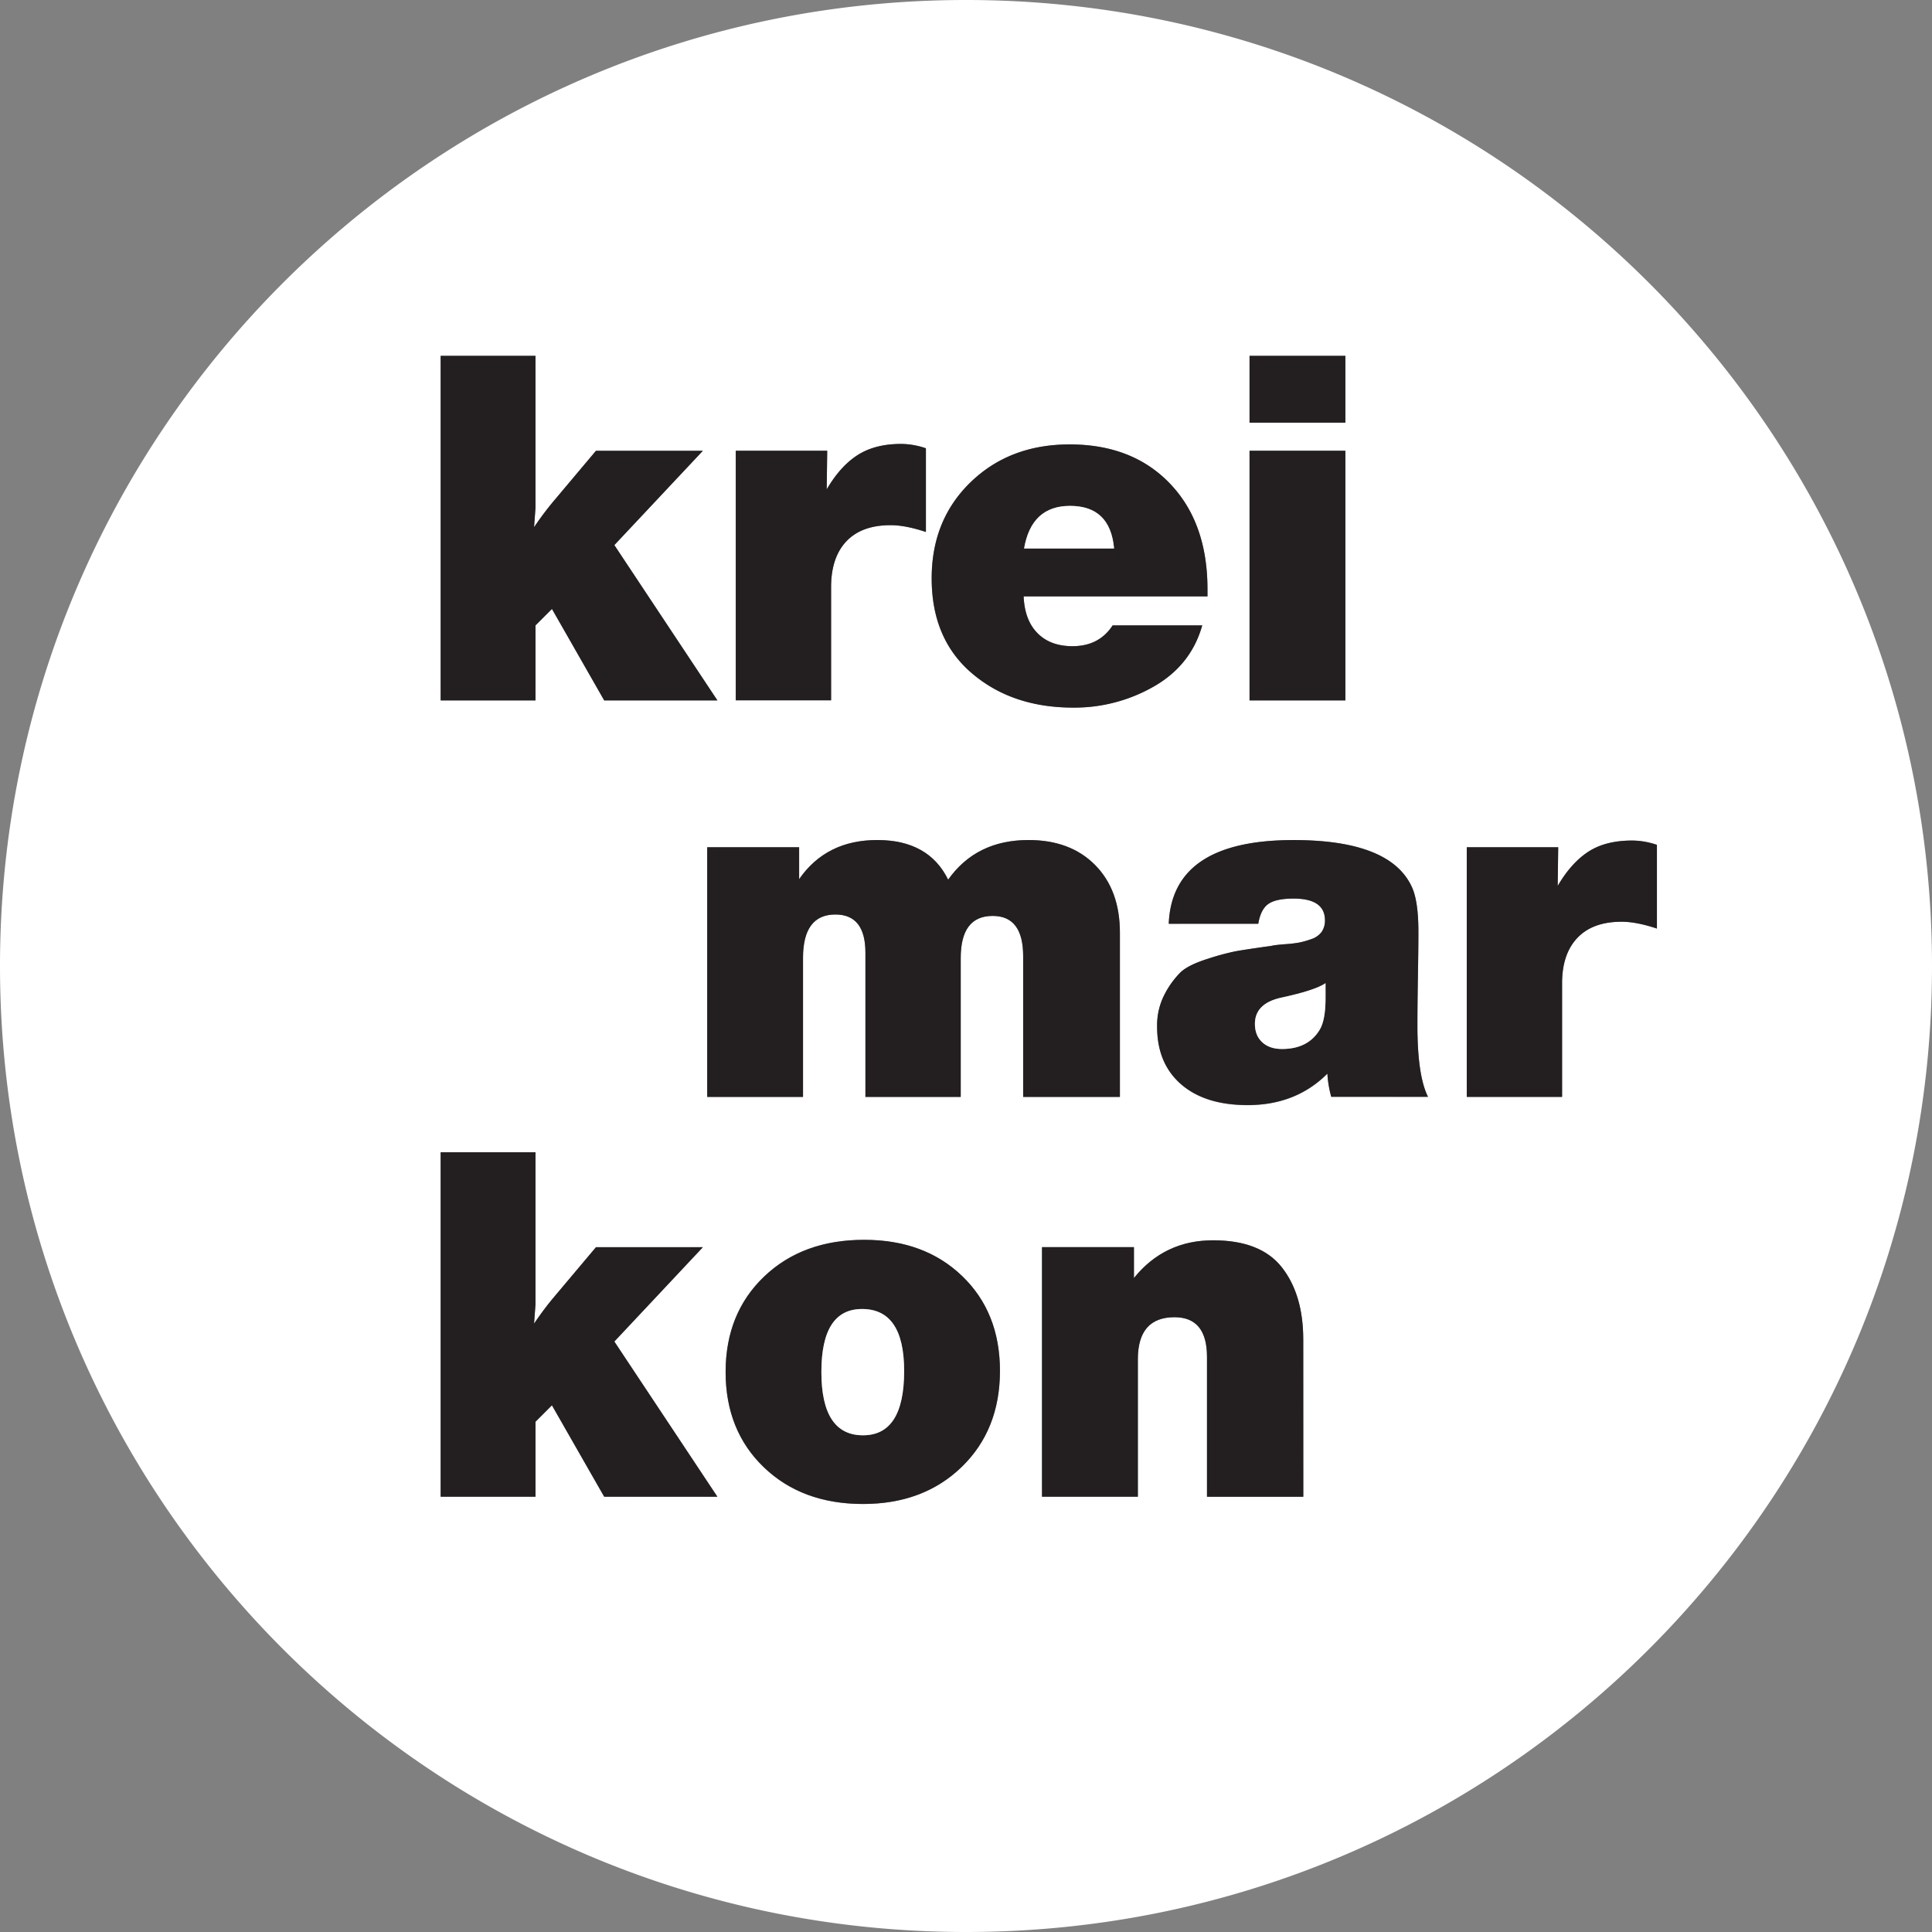 <svg xmlns="http://www.w3.org/2000/svg" viewBox="0 0 999.86 999.86"><rect x="0" y="0" width="999.86" height="999.86" fill="#808080" stroke="none"/><defs><style>.a{fill:#fff;}.b{fill:#231f20;}</style></defs><path class="a" d="M499.93,0C223.83,0,0,223.83,0,499.93S223.83,999.86,499.93,999.86,999.86,776,999.86,499.93,776,0,499.93,0ZM646.67,184.17h49.59v34.57H646.67Zm0,49.11h49.59V362.47H646.67ZM502.34,249.54Q522.49,230,553.55,230q32.52,0,51.94,20.27t19.41,54.61v3.74H529.76c.34,8.18,2.7,14.51,7.13,19s10.47,6.78,18.16,6.78q13.76,0,20.78-10.78h46.32q-5.79,20.52-24.92,31.56a82.57,82.57,0,0,1-42,11q-31.5,0-52.31-17.79t-20.78-49.08Q482.19,269.08,502.34,249.54ZM380.78,233.28H428.1l-.26,20q7-12,16-17.77t22.53-5.76A40.31,40.31,0,0,1,479.18,232v43.31c-7-2.33-13.11-3.52-18.27-3.52-10,0-17.66,2.81-22.91,8.37s-7.89,13.49-7.89,23.67v58.61H380.78ZM228.05,184.17h49.08v78.65l-.74,10c3.15-4.65,6.33-8.91,9.51-12.74l22.53-26.79h55.32l-45.81,48.81,53.33,80.38H312.69l-27.05-47.34-8.51,8.52v38.82H228.05Zm84.64,590.42-27.05-47.31-8.51,8.51v38.8H228.05V596.32h49.08V675l-.74,10c3.15-4.66,6.33-8.94,9.51-12.77l22.53-26.77h55.32l-45.81,48.82,53.33,80.35Zm185-15.38q-19.76,19.15-51.06,19.16-31.54,0-51.32-19T375.53,710q0-30.27,19.9-49.33t51.71-19q31.29,0,50.81,18.79t19.55,49.07Q517.5,740,497.69,759.21Zm16-285.19q-16.53,0-16.52,21.8v71.86H447.88V493.06c0-13.19-5.2-19.78-15.53-19.78q-16.77,0-16.77,22.54v71.86H366V438.48h47.57V455q14.06-20.31,40.56-20.26t36.56,20.52q14.52-20.52,41.58-20.52,21.75,0,34.54,13t12.77,35.05v84.89H529.51V494.82Q529.51,474,513.73,474ZM674.49,774.59H624.65V702.24q0-20.52-16.78-20.55-19,0-19,21.8v71.1H539.27V645.42h47.57v16q15.75-19.54,41-19.53,24.57,0,35.56,14t11,37.07ZM689,567.68a56.48,56.48,0,0,1-2-12q-16.26,16.3-41.29,16.29-22.06,0-34.43-10.79t-12.4-29.77a34.77,34.77,0,0,1,4-17A45.7,45.7,0,0,1,611,503.2c2.76-2.59,7.47-4.91,14.14-7a130.47,130.47,0,0,1,14.27-3.86q4.26-.78,16.55-2.53a28.2,28.2,0,0,0,3-.48c.82-.17,2.84-.4,6-.66a63.24,63.24,0,0,0,7.38-.85,45.69,45.69,0,0,0,6.27-1.76,10.88,10.88,0,0,0,5.39-3.74,10.27,10.27,0,0,0,1.74-6q0-11.28-16.27-11.27-9,0-13,2.75c-2.66,1.85-4.42,5.26-5.25,10.28H604.86q1.75-43.33,64.6-43.31,49.81,0,61.08,24,3.54,7.28,3.52,23.56,0,7.74-.25,22.9t-.26,25.66q0,25.8,5.51,36.81ZM839.22,477q-15,0-22.93,8.4t-7.87,23.67v58.58H759.09V438.48h47.32l-.26,20c4.69-8,10-13.93,16-17.79S835.7,435,844.72,435a40.57,40.57,0,0,1,12.78,2.24v43.32C850.46,478.22,844.38,477,839.22,477Z"/><path class="b" d="M371.27,362.47H312.69l-27.05-47.34-8.51,8.52v38.82H228.05V184.17h49.08v78.65l-.74,10c3.15-4.65,6.33-8.91,9.51-12.74l22.53-26.79h55.32l-45.81,48.81Z"/><path class="b" d="M479.18,232v43.31c-7-2.33-13.11-3.52-18.27-3.52-10,0-17.66,2.81-22.91,8.37s-7.89,13.49-7.89,23.67v58.61H380.78V233.28H428.1l-.26,20q7-12,16-17.77t22.53-5.76A40.31,40.31,0,0,1,479.18,232Z"/><path class="b" d="M624.9,304.89q0-34.32-19.41-54.61T553.55,230q-31,0-51.21,19.53t-20.15,49.81q0,31.33,20.78,49.08t52.31,17.79a82.57,82.57,0,0,0,42-11q19.15-11,24.92-31.56H575.83q-7,10.77-20.78,10.78-11.53,0-18.16-6.78c-4.43-4.51-6.79-10.84-7.13-19H624.9Zm-94.91-21q3.78-22.05,23.78-22.05,20.82,0,22.79,22.05Z"/><path class="a" d="M576.56,283.85H530q3.78-22.05,23.78-22.05Q574.59,261.8,576.56,283.85Z"/><rect class="b" x="646.67" y="184.17" width="49.59" height="34.57"/><rect class="b" x="646.67" y="233.28" width="49.59" height="129.2"/><path class="b" d="M371.27,774.59H312.69l-27.05-47.31-8.51,8.51v38.8H228.05V596.32h49.08V675l-.74,10c3.15-4.66,6.33-8.94,9.51-12.77l22.53-26.77h55.32l-45.81,48.82Z"/><path class="b" d="M498,660.44q-19.5-18.83-50.81-18.79-31.8,0-51.71,19T375.53,710q0,30.32,19.78,49.33t51.32,19q31.29,0,51.06-19.16t19.81-49.7Q517.5,679.2,498,660.44ZM446.63,742.8q-21.54,0-21.54-32.81,0-32.52,21-32.55,21.79,0,21.8,32.07Q467.92,742.8,446.63,742.8Z"/><path class="a" d="M467.92,709.51q0,33.29-21.29,33.29-21.54,0-21.54-32.81,0-32.52,21-32.55Q467.92,677.44,467.92,709.51Z"/><path class="b" d="M674.49,693v81.6H624.65V702.24q0-20.52-16.78-20.55-19,0-19,21.8v71.1H539.27V645.42h47.57v16q15.75-19.54,41-19.53,24.57,0,35.56,14T674.49,693Z"/><path class="b" d="M579.57,482.79v84.89H529.51V494.82q0-20.82-15.78-20.8-16.53,0-16.52,21.8v71.86H447.88V493.06c0-13.19-5.2-19.78-15.53-19.78q-16.77,0-16.77,22.54v71.86H366V438.48h47.57V455q14.06-20.31,40.56-20.26t36.56,20.52q14.52-20.52,41.58-20.52,21.75,0,34.54,13T579.57,482.79Z"/><path class="b" d="M733.55,530.87q0-10.51.26-25.66t.25-22.9q0-16.28-3.52-23.56-11.28-24-61.08-24-62.84,0-64.6,43.31h46.32c.83-5,2.59-8.43,5.25-10.28s7-2.75,13-2.75q16.26,0,16.27,11.27a10.27,10.27,0,0,1-1.74,6,10.88,10.88,0,0,1-5.39,3.74,45.69,45.69,0,0,1-6.27,1.76,63.24,63.24,0,0,1-7.38.85c-3.18.26-5.2.49-6,.66a28.2,28.2,0,0,1-3,.48q-12.3,1.74-16.55,2.53a130.47,130.47,0,0,0-14.27,3.86c-6.67,2.1-11.38,4.42-14.14,7a45.7,45.7,0,0,0-8.14,11.15,34.77,34.77,0,0,0-4,17q0,19,12.4,29.77t34.43,10.79q25,0,41.29-16.29a56.48,56.48,0,0,0,2,12h50.07Q733.56,556.66,733.55,530.87ZM686,516.59c0,7.52-1,12.95-3,16.29q-6,10-19.53,10c-4.34,0-7.74-1.16-10.27-3.52s-3.75-5.5-3.75-9.5q0-10.51,13.54-13.54,17.5-3.75,23-7.5Z"/><path class="a" d="M686,508.84v7.75c0,7.52-1,12.95-3,16.29q-6,10-19.53,10c-4.34,0-7.74-1.16-10.27-3.52s-3.75-5.5-3.75-9.5q0-10.51,13.54-13.54Q680.46,512.59,686,508.84Z"/><path class="b" d="M857.5,437.23v43.32c-7-2.33-13.12-3.52-18.28-3.52q-15,0-22.93,8.4t-7.87,23.67v58.58H759.09V438.48h47.32l-.26,20c4.69-8,10-13.93,16-17.79S835.7,435,844.72,435A40.57,40.57,0,0,1,857.5,437.23Z"/></svg>